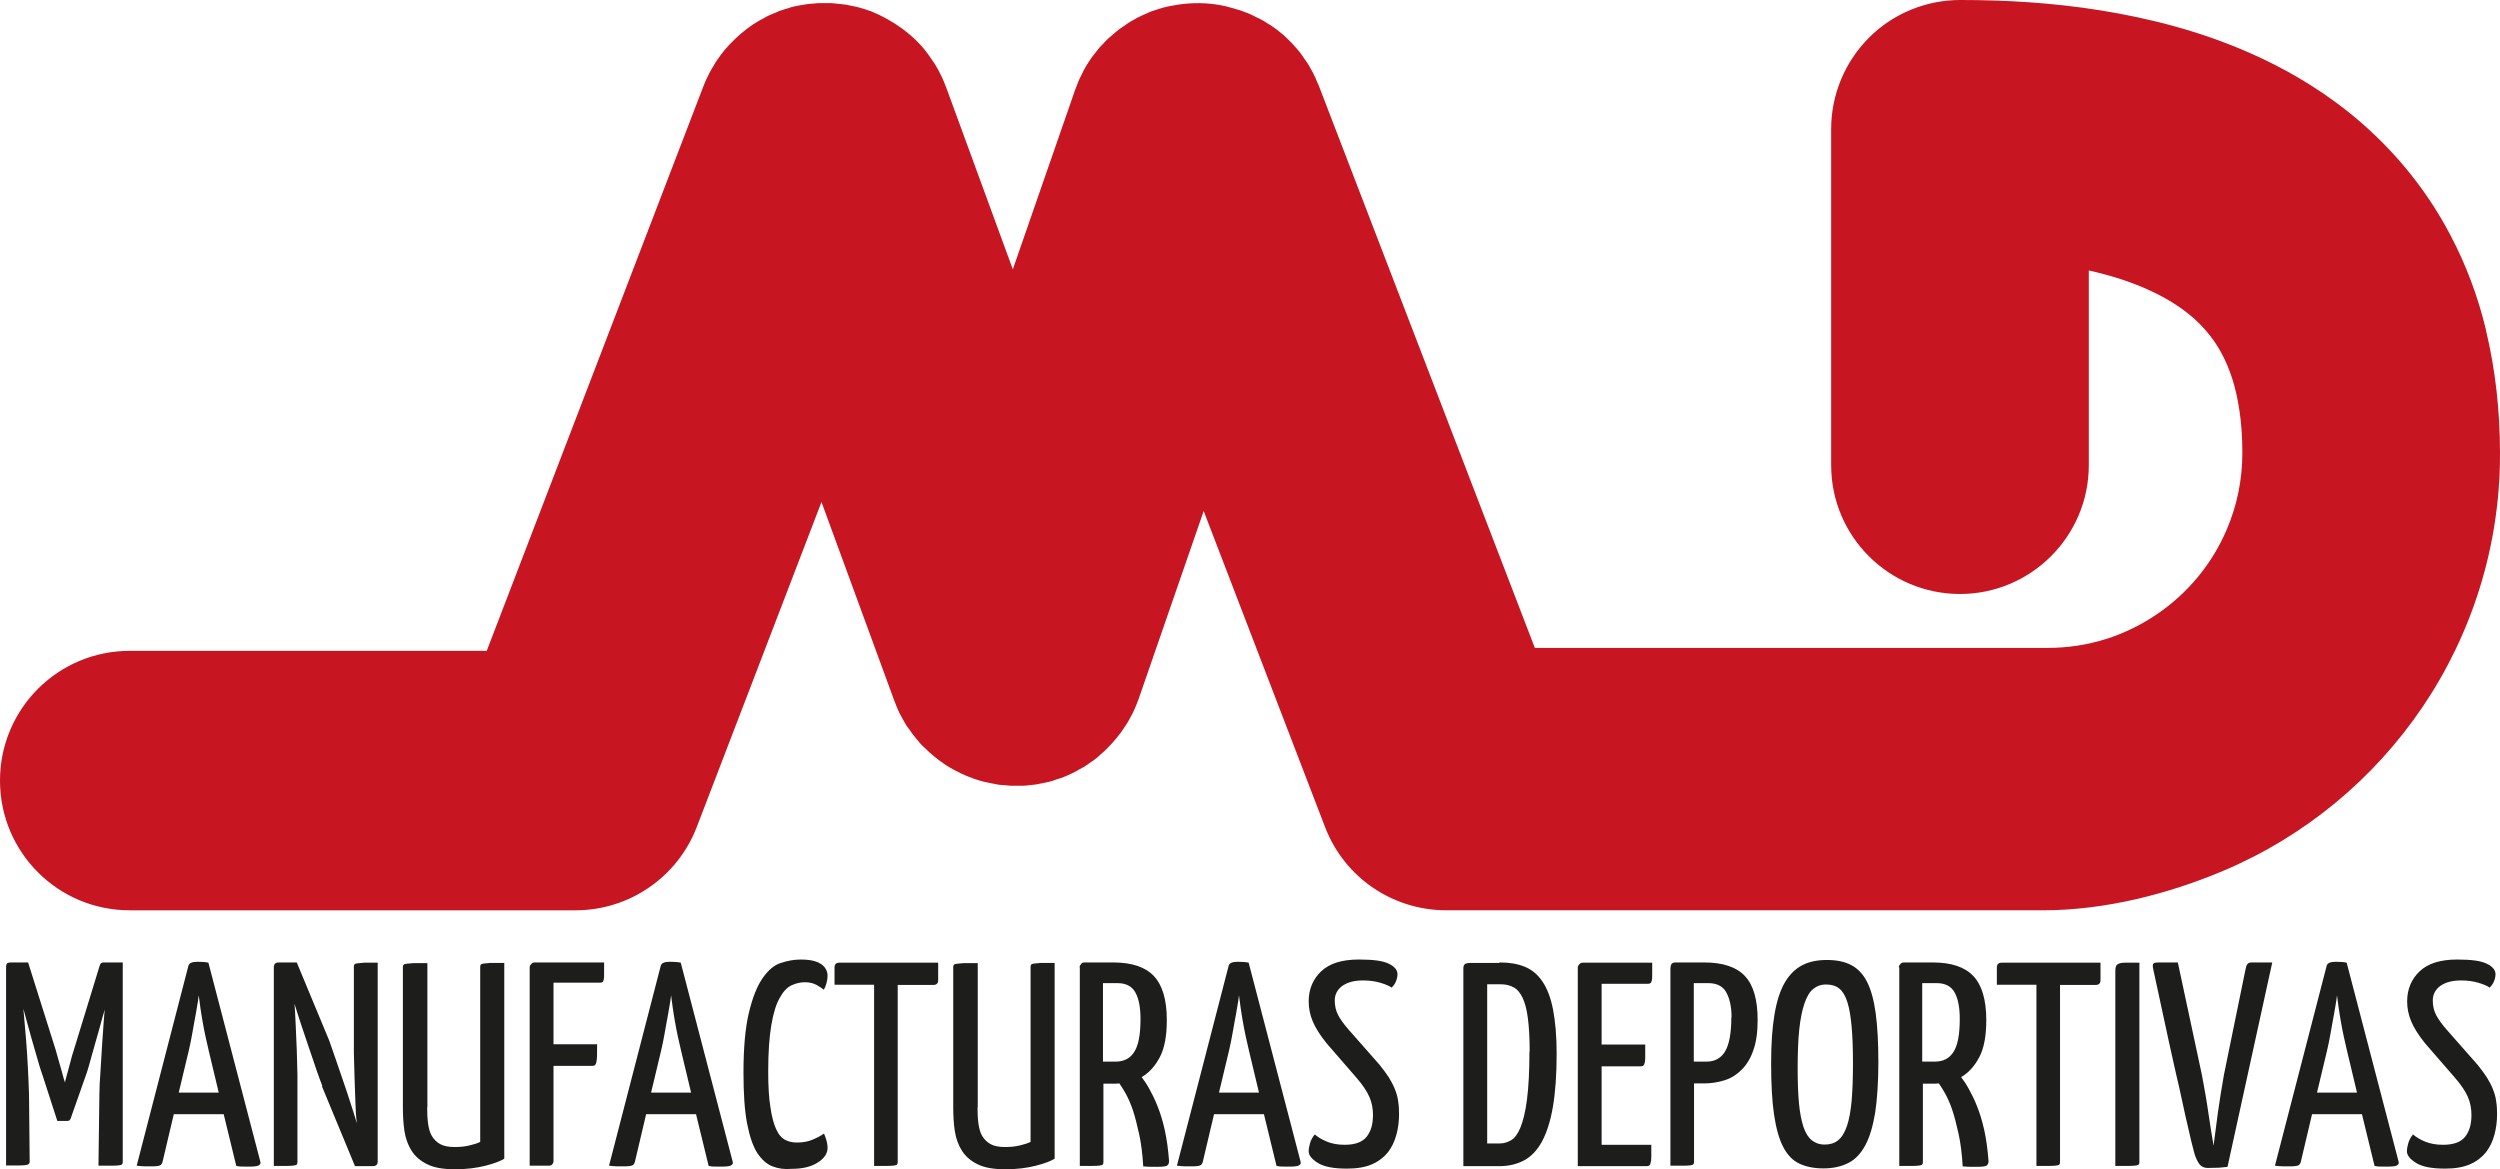 <?xml version="1.0" encoding="UTF-8"?>
<svg id="Capa_2" data-name="Capa 2" xmlns="http://www.w3.org/2000/svg" viewBox="0 0 111.2 52">
  <defs>
    <style>
      .cls-1 {
        fill: #c71522;
      }

      .cls-2 {
        fill: #1d1d1b;
        fill-rule: evenodd;
      }
    </style>
  </defs>
  <g id="Menú">
    <g>
      <g>
        <path class="cls-2" d="m.27,43.03c0-.1.02-.17.06-.19.04-.02.09-.03.16-.03h.76l1.23,3.9c.03.13.08.27.12.43.05.16.09.31.13.45.04.15.07.27.1.37.03.1.05.17.06.19,0,0,.01-.07.04-.17.03-.11.06-.23.1-.37.04-.14.08-.29.12-.45.04-.16.08-.29.12-.41l1.14-3.72c.02-.07.04-.12.06-.16.03-.04.07-.06.14-.06h.85v8.84c0,.05,0,.09-.02.12-.01.03-.05.05-.12.06-.06.01-.17.02-.32.02h-.62l.04-3.14c0-.31.02-.66.05-1.06.02-.4.05-.78.07-1.16.03-.37.05-.71.07-1,.02-.29.04-.49.05-.59-.07.24-.15.51-.23.82-.09.31-.17.6-.25.88-.08.28-.15.53-.21.75-.06.22-.11.37-.14.45l-.69,1.96s-.04.07-.06.08c-.03.01-.05.02-.08.02h-.45l-.67-2.07c-.03-.07-.07-.21-.14-.43-.06-.22-.14-.47-.22-.76-.08-.28-.17-.58-.25-.89-.09-.31-.16-.59-.23-.84h0c.04.47.08.93.12,1.38.03.39.06.8.08,1.23.02.43.04.82.05,1.17l.03,2.99c0,.05,0,.09-.03.12-.02.03-.06.05-.13.06-.07.01-.17.02-.32.02H.27v-8.83Z"/>
        <path class="cls-2" d="m9.95,49.56h-2.22l-.5,2.12c-.02.07-.05.12-.1.15s-.18.05-.39.05c-.07,0-.17,0-.29,0-.12,0-.25-.02-.37-.03l2.3-8.89c.03-.12.16-.18.4-.18.2,0,.36.01.49.04l2.31,8.85c.02.07,0,.12-.06.16-.06.04-.19.06-.39.06h-.27c-.1,0-.22,0-.35-.03l-.56-2.3Zm-2-.96h1.78l-.44-1.84c-.05-.22-.1-.43-.15-.66-.05-.22-.09-.45-.13-.67-.04-.22-.07-.43-.1-.63-.03-.2-.05-.37-.07-.53-.02.16-.04.33-.08.53-.03.2-.07.4-.11.62-.04.22-.08.44-.12.67-.04.23-.09.45-.14.67l-.44,1.84Z"/>
        <path class="cls-2" d="m14.34,48.31c-.06-.15-.14-.37-.25-.68-.1-.31-.22-.64-.34-1-.12-.36-.24-.72-.36-1.07-.12-.36-.21-.66-.29-.91.02.21.03.5.05.88.02.38.03.77.05,1.16.01.4.02.76.03,1.11,0,.34,0,.58,0,.72v3.14c0,.05,0,.09-.02.12-.01.03-.05.05-.12.06-.06.01-.17.02-.31.02h-.6v-8.83c0-.15.07-.22.22-.22h.8l1.45,3.49c.06.17.14.41.25.72.11.31.22.64.34.99.12.35.24.7.35,1.05.11.35.21.64.28.89v-.04c-.03-.19-.05-.47-.06-.84-.01-.37-.03-.75-.04-1.14-.01-.39-.02-.76-.03-1.11,0-.34,0-.59,0-.75v-3.04c0-.05,0-.09.02-.12.01-.03.05-.05.12-.06.07-.01.17-.02.32-.03.14,0,.34,0,.6,0v8.84c0,.14-.07.21-.22.21h-.79l-1.47-3.55Z"/>
        <path class="cls-2" d="m19,49.25c0,.26.01.5.04.72.03.22.08.41.17.56.09.15.22.28.37.36.16.09.38.13.65.13.22,0,.44-.02.65-.07.21-.05.37-.1.48-.16v-7.75c0-.05,0-.09.02-.12.01-.03.05-.05.12-.06.06-.01.17-.02.32-.03.15,0,.35,0,.61,0v8.71c-.16.1-.44.21-.83.31-.39.1-.85.16-1.36.16s-.93-.07-1.23-.22c-.31-.15-.54-.35-.7-.6-.16-.25-.27-.55-.32-.88-.05-.33-.07-.69-.07-1.07v-6.19c0-.05,0-.09.02-.12.01-.03.05-.05.12-.06.06-.01.17-.02.32-.03.15,0,.36,0,.63,0v6.44Z"/>
        <path class="cls-2" d="m23.56,51.86v-8.83s0-.07.03-.1c.02-.03.04-.05.07-.08.03-.03.07-.04.12-.04h3.09v.5c0,.12,0,.21-.02.27-.01.06-.03.1-.06.11-.03.01-.06.02-.12.02h-2.05v2.74h1.94c0,.4,0,.65-.03.78-.02.12-.07.18-.17.18h-1.74v4.24s0,.07-.03.1c-.03.07-.09.1-.18.1h-.85Z"/>
        <path class="cls-2" d="m30.96,49.56h-2.22l-.5,2.12c-.02.07-.05.12-.1.15-.05.03-.18.05-.39.05-.07,0-.17,0-.29,0-.12,0-.25-.02-.37-.03l2.3-8.89c.03-.12.16-.18.4-.18.2,0,.36.01.49.04l2.31,8.85c.02.07,0,.12-.06.16-.06.04-.19.06-.39.06h-.27c-.1,0-.22,0-.35-.03l-.56-2.3Zm-2-.96h1.78l-.44-1.84c-.05-.22-.1-.43-.15-.66-.05-.22-.09-.45-.13-.67-.04-.22-.07-.43-.1-.63-.03-.2-.05-.37-.07-.53-.02.16-.04.33-.08.53-.03.2-.07.4-.11.62-.04.22-.08.44-.12.67-.04.23-.09.45-.14.67l-.44,1.84Z"/>
        <path class="cls-2" d="m35.6,42.68c.24,0,.44.02.59.06.16.04.28.1.37.17.09.07.15.14.19.23.04.08.06.17.06.25,0,.12-.02.24-.05.35-.03.11-.07.21-.12.28-.07-.06-.18-.13-.32-.21-.15-.08-.32-.12-.52-.12s-.41.05-.6.14c-.19.09-.37.28-.52.56-.16.28-.28.67-.37,1.2-.09.52-.14,1.21-.14,2.06,0,.65.03,1.19.1,1.61.06.42.15.75.26.98.11.24.25.39.41.47s.33.11.52.11c.25,0,.48-.04.69-.13.21-.09.38-.18.5-.27.04.09.08.19.11.3.03.11.05.22.05.34,0,.25-.15.47-.44.65-.29.19-.68.28-1.16.28-.31.03-.59-.01-.85-.11-.26-.1-.48-.3-.68-.6-.19-.3-.34-.74-.45-1.31-.11-.57-.16-1.32-.16-2.26,0-1.1.08-1.99.24-2.66.16-.67.36-1.18.61-1.54.25-.36.52-.59.82-.68.3-.1.59-.15.88-.15Z"/>
        <path class="cls-2" d="m39.93,43.8v7.86c0,.05,0,.09-.02.12-.01.03-.05.05-.12.06-.06.01-.17.02-.31.02h-.6v-8.06h-1.76v-.76c0-.15.07-.22.22-.22h4.39v.78c0,.14-.07.21-.22.21h-1.59Z"/>
        <path class="cls-2" d="m43.48,49.25c0,.26.01.5.04.72.03.22.08.41.17.56.09.15.22.28.37.36.16.09.38.13.65.13.22,0,.44-.02.65-.07.21-.05.37-.1.48-.16v-7.75c0-.05,0-.09.02-.12.01-.03.05-.05.12-.06.06-.01.17-.02.32-.03.15,0,.35,0,.61,0v8.71c-.16.1-.44.21-.83.31-.39.1-.85.16-1.36.16s-.93-.07-1.23-.22c-.31-.15-.54-.35-.7-.6-.16-.25-.27-.55-.32-.88-.05-.33-.07-.69-.07-1.07v-6.19c0-.05,0-.09.02-.12.01-.03.05-.05.12-.06.06-.01.17-.02.32-.03.15,0,.36,0,.63,0v6.44Z"/>
        <path class="cls-2" d="m48.02,43.03s0-.07.03-.1c.02-.03.04-.05.06-.08.03-.03.07-.04.13-.04h1.28c.82,0,1.42.2,1.8.6.38.4.58,1.05.58,1.96,0,.7-.1,1.25-.31,1.65-.21.4-.48.7-.81.89.1.13.22.3.34.52.12.22.25.47.37.78.12.3.23.65.32,1.06s.15.86.19,1.37c0,.1-.03.16-.08.2-.05.04-.2.06-.45.06-.09,0-.18,0-.28,0-.1,0-.22-.01-.34-.02-.03-.54-.09-1.02-.18-1.43-.09-.41-.18-.77-.28-1.07-.1-.3-.21-.54-.32-.74-.11-.19-.2-.34-.28-.45-.04,0-.09.01-.13.01h-.58v3.46c0,.05,0,.09-.02.12-.01.03-.05.05-.12.06-.06.01-.17.02-.31.02h-.6v-8.83Zm2.71,2.29c0-.49-.07-.88-.22-1.16-.15-.28-.41-.43-.8-.43h-.65v3.49h.57c.36,0,.64-.14.82-.43.19-.29.28-.78.28-1.47Z"/>
        <path class="cls-2" d="m56.22,49.56h-2.22l-.5,2.12c-.02.07-.05.12-.1.15s-.18.05-.39.05c-.07,0-.17,0-.29,0-.12,0-.25-.02-.37-.03l2.3-8.89c.03-.12.16-.18.4-.18.2,0,.36.01.49.04l2.31,8.85c.02.07,0,.12-.06.16-.06.04-.19.06-.39.06h-.27c-.1,0-.22,0-.35-.03l-.56-2.3Zm-2-.96h1.78l-.44-1.84c-.05-.22-.1-.43-.15-.66-.05-.22-.09-.45-.13-.67-.04-.22-.07-.43-.1-.63-.03-.2-.05-.37-.07-.53-.02.16-.04.33-.08.53-.03.2-.07.4-.11.62-.04.22-.08.44-.12.67-.04.23-.09.45-.14.67l-.44,1.84Z"/>
        <path class="cls-2" d="m60.47,42.68c.62,0,1.06.06,1.31.19.25.12.38.28.38.46,0,.09-.02.2-.06.3-.04.11-.11.21-.2.3-.09-.07-.25-.14-.48-.21-.22-.07-.49-.11-.79-.11-.39,0-.69.08-.92.24-.22.16-.34.38-.34.65,0,.24.05.46.15.65.1.19.25.4.45.63l1.4,1.59c.16.2.3.39.41.56.11.18.2.35.27.53.07.18.12.35.14.53.03.18.04.36.04.56,0,.33-.04.64-.12.93-.08.29-.2.55-.38.78-.18.22-.41.4-.71.53-.3.13-.67.19-1.11.19-.59,0-1.01-.08-1.29-.25-.27-.17-.41-.34-.41-.52,0-.1.02-.22.06-.36.04-.14.11-.27.21-.39.14.12.32.23.54.32.22.09.48.14.79.14.47,0,.79-.12.98-.36.19-.24.28-.56.28-.96,0-.29-.05-.56-.16-.81-.11-.25-.3-.54-.59-.87l-1.31-1.51c-.29-.36-.5-.69-.62-.98-.12-.29-.18-.58-.18-.89,0-.54.19-.99.56-1.34.37-.35.93-.52,1.66-.52Z"/>
        <path class="cls-2" d="m66.71,42.81c.42,0,.79.06,1.11.19.32.13.58.35.79.66.21.31.37.73.47,1.25.1.52.16,1.17.16,1.96,0,.95-.06,1.74-.17,2.38-.11.64-.28,1.15-.49,1.54-.22.39-.48.66-.8.83-.31.16-.67.25-1.07.25h-1.62v-8.8c0-.08.02-.14.06-.18.04-.04.14-.06.28-.06h1.25Zm1.33,3.95c0-.59-.03-1.09-.08-1.47-.05-.39-.13-.69-.24-.92-.11-.22-.24-.38-.41-.46-.16-.09-.35-.13-.57-.13h-.59v7.08h.58c.16,0,.32-.05.48-.14.16-.09.3-.28.42-.57.12-.29.22-.7.29-1.24s.11-1.26.11-2.15Z"/>
        <path class="cls-2" d="m73.45,50.92c0,.22,0,.4,0,.52,0,.12-.01.22-.03.28-.01.06-.03.1-.06.12-.03.02-.06.03-.12.03h-3.06v-8.83s0-.07.03-.1c.02-.03.04-.05.07-.08.03-.03.07-.04.12-.04h3.09v.51c0,.12,0,.22-.02.28-.01.06-.03.11-.06.12-.03.02-.06.03-.12.03h-2.05v2.7h1.94v.49c0,.13,0,.23-.02.3-.01.07-.03.12-.06.14-.03.03-.06.04-.12.04h-1.74v3.49h2.21Z"/>
        <path class="cls-2" d="m74.31,43.03c0-.15.07-.22.22-.22h1.28c.82,0,1.42.2,1.8.6.38.4.57,1.05.57,1.96,0,.53-.06.98-.19,1.34-.12.36-.3.65-.52.87-.22.22-.47.38-.76.47-.29.09-.59.14-.91.14h-.45v3.46c0,.05,0,.09-.02.12-.01.03-.05.05-.12.06-.06.01-.17.02-.31.02h-.6v-8.83Zm2.71,2.22c0-.46-.08-.82-.23-1.1-.15-.28-.42-.42-.8-.42h-.65v3.49h.57c.36,0,.64-.15.82-.45.18-.3.28-.8.28-1.52Z"/>
        <path class="cls-2" d="m78.78,47.29c0-.86.05-1.59.15-2.17.1-.59.25-1.06.46-1.42.21-.36.47-.61.78-.77s.67-.23,1.09-.23.78.07,1.07.22c.29.15.53.39.71.74.18.35.31.82.39,1.4.08.59.12,1.31.12,2.18s-.05,1.63-.14,2.24c-.1.6-.24,1.09-.44,1.46-.2.37-.45.64-.76.79-.31.16-.68.24-1.1.24s-.77-.07-1.07-.21c-.3-.14-.54-.39-.72-.74-.19-.36-.32-.84-.41-1.44-.09-.6-.13-1.37-.13-2.3Zm1.18.26c0,.6.02,1.12.06,1.54.04.42.11.77.2,1.04.09.27.22.47.37.59.15.12.34.19.58.19.23,0,.43-.06.59-.19.16-.13.29-.34.39-.63.1-.29.17-.67.21-1.12.04-.46.06-1.02.06-1.68s-.02-1.19-.06-1.63c-.04-.44-.1-.81-.19-1.09-.09-.28-.21-.48-.36-.6-.15-.12-.34-.18-.58-.18s-.42.07-.58.2c-.16.13-.29.35-.39.65-.1.3-.18.68-.23,1.16-.05.48-.07,1.07-.07,1.76Z"/>
        <path class="cls-2" d="m84.46,43.03s0-.07.03-.1c.02-.03.04-.05.07-.08.03-.03.07-.04.13-.04h1.28c.82,0,1.42.2,1.8.6.38.4.58,1.05.58,1.96,0,.7-.1,1.25-.31,1.65-.21.4-.48.7-.81.89.1.13.22.3.34.52.12.22.25.47.37.78.12.3.23.65.32,1.06.09.41.15.86.19,1.37,0,.1-.03.16-.08.2-.05.04-.2.06-.45.06-.09,0-.18,0-.28,0-.1,0-.22-.01-.34-.02-.03-.54-.09-1.02-.18-1.43-.09-.41-.18-.77-.28-1.07-.1-.3-.21-.54-.32-.74-.11-.19-.2-.34-.28-.45-.04,0-.09.01-.13.01h-.58v3.46c0,.05,0,.09-.02.12-.01.03-.05.05-.12.06-.06.01-.17.02-.31.02h-.6v-8.83Zm2.71,2.29c0-.49-.07-.88-.22-1.16-.15-.28-.41-.43-.8-.43h-.65v3.49h.57c.36,0,.64-.14.82-.43.19-.29.28-.78.28-1.47Z"/>
        <path class="cls-2" d="m91.63,43.8v7.86c0,.05,0,.09-.02.12-.01.03-.05.05-.12.06-.06.01-.17.02-.31.02h-.6v-8.06h-1.76v-.76c0-.15.07-.22.22-.22h4.39v.78c0,.14-.07.21-.22.21h-1.59Z"/>
        <path class="cls-2" d="m94.09,43.29c0-.12,0-.21.02-.28s.05-.11.12-.14c.06-.03.17-.05.32-.05.15,0,.35,0,.61,0v8.84c0,.05,0,.09-.02.12-.01.03-.05.05-.12.06-.07.01-.17.02-.32.02h-.61v-8.57Z"/>
        <path class="cls-2" d="m95.78,43.12c-.03-.11-.03-.19-.01-.24.02-.05.1-.07.25-.07h.85l1.07,5c.11.58.21,1.14.29,1.7.08.56.16,1.04.23,1.45.05-.41.12-.9.19-1.46.08-.56.17-1.12.27-1.69l.96-4.69c.02-.1.04-.18.08-.23.03-.05.1-.08.19-.08h.92l-1.99,9.09c-.15.02-.28.03-.4.04-.12,0-.28.01-.48.01-.17,0-.31-.07-.4-.21-.09-.14-.17-.32-.22-.54-.07-.26-.15-.58-.23-.95-.09-.37-.18-.78-.27-1.2-.09-.43-.19-.87-.3-1.33-.1-.46-.2-.91-.3-1.35-.22-1.03-.46-2.12-.7-3.24Z"/>
        <path class="cls-2" d="m105.06,49.56h-2.22l-.5,2.12c-.02.07-.05.12-.1.15s-.18.05-.39.05c-.07,0-.17,0-.29,0-.12,0-.25-.02-.37-.03l2.3-8.89c.03-.12.16-.18.4-.18.2,0,.36.01.49.04l2.31,8.85c.02.07,0,.12-.06.16-.06.04-.19.06-.39.06h-.27c-.1,0-.22,0-.35-.03l-.56-2.3Zm-2-.96h1.78l-.44-1.84c-.05-.22-.1-.43-.15-.66-.05-.22-.09-.45-.13-.67s-.07-.43-.1-.63c-.03-.2-.05-.37-.07-.53-.02.16-.04.33-.08.53-.03.2-.07.4-.11.62-.04.22-.08.44-.12.67-.04.23-.09.45-.14.67l-.44,1.84Z"/>
        <path class="cls-2" d="m109.31,42.68c.62,0,1.06.06,1.31.19.25.12.38.28.38.46,0,.09-.02.2-.06.3-.04.11-.11.21-.2.3-.09-.07-.25-.14-.48-.21-.22-.07-.49-.11-.79-.11-.39,0-.69.08-.92.24-.22.16-.34.38-.34.65,0,.24.05.46.15.65.1.19.25.4.45.63l1.4,1.59c.16.2.3.39.41.56.11.18.2.35.27.53.07.18.12.35.14.53.03.18.04.36.04.56,0,.33-.04.64-.12.93-.08.29-.2.55-.38.78-.18.22-.41.4-.71.53-.3.13-.67.19-1.1.19-.59,0-1.01-.08-1.29-.25-.27-.17-.41-.34-.41-.52,0-.1.02-.22.06-.36.04-.14.11-.27.21-.39.14.12.32.23.54.32.22.09.48.14.8.14.47,0,.79-.12.98-.36.19-.24.28-.56.28-.96,0-.29-.05-.56-.16-.81-.11-.25-.3-.54-.59-.87l-1.31-1.51c-.29-.36-.5-.69-.62-.98-.12-.29-.18-.58-.18-.89,0-.54.19-.99.56-1.34.37-.35.93-.52,1.66-.52Z"/>
      </g>
      <path class="cls-1" d="m110.58,14.69c-.36-1.5-.89-2.91-1.57-4.2-1.18-2.27-2.82-4.14-4.63-5.57-1.36-1.07-2.82-1.91-4.3-2.56-2.22-.98-4.48-1.55-6.66-1.9-2.18-.35-4.29-.46-6.24-.46-1.51,0-2.99.61-4.05,1.68-1.07,1.07-1.68,2.54-1.68,4.05v14.96c0,3.17,2.57,5.73,5.73,5.73s5.73-2.57,5.73-5.73v-8.66c.98.22,1.88.51,2.65.86.69.31,1.28.67,1.77,1.06.37.29.67.6.95.95.41.52.74,1.12,1.01,1.94.26.83.45,1.89.45,3.3,0,1.21-.24,2.34-.68,3.38-.65,1.55-1.76,2.89-3.15,3.82-1.39.94-3.03,1.48-4.85,1.48h-22.79L58.66,3.81c-.03-.07-.06-.13-.09-.2-.04-.1-.08-.2-.13-.29-.04-.09-.09-.18-.14-.26-.04-.08-.08-.15-.13-.23-.06-.09-.12-.18-.18-.26-.05-.07-.09-.13-.14-.2-.06-.08-.13-.16-.2-.24-.06-.06-.11-.13-.17-.19-.07-.07-.14-.14-.2-.2-.07-.07-.13-.13-.2-.19-.07-.06-.14-.11-.21-.17-.08-.06-.16-.13-.24-.18-.07-.05-.14-.1-.22-.14-.08-.05-.17-.11-.26-.16-.08-.05-.17-.09-.26-.13-.08-.04-.16-.08-.24-.12-.11-.05-.23-.1-.35-.14-.05-.02-.1-.04-.16-.06,0,0-.02,0-.02,0-.15-.05-.3-.09-.45-.13-.03,0-.06-.02-.1-.03-.8-.19-1.64-.2-2.47-.03-.11.02-.22.04-.33.07-.07.02-.13.04-.2.06-.12.04-.23.07-.34.11-.01,0-.02,0-.03.01-.07.03-.13.06-.2.09-.1.04-.19.08-.29.13-.09.04-.18.09-.26.14-.08.04-.15.08-.23.13-.09.06-.18.12-.26.18-.07.05-.14.09-.2.14-.08.06-.16.13-.24.2-.07.06-.13.11-.2.17-.07.06-.13.13-.2.2-.07.07-.13.14-.2.21-.06.07-.11.13-.16.2-.06.08-.13.16-.19.24-.05.07-.09.14-.14.21-.06.09-.11.17-.16.26-.05.08-.09.17-.13.25-.04.08-.08.16-.12.24-.05.11-.1.23-.14.35-.02.05-.04.1-.06.15l-.02.05s0,0,0,.01l-2.75,7.92-2.96-8.08c-.02-.05-.04-.1-.06-.15-.04-.1-.08-.21-.13-.31-.04-.08-.08-.16-.12-.24-.04-.08-.09-.17-.14-.25-.05-.09-.1-.17-.16-.25-.05-.07-.1-.15-.15-.22-.06-.08-.12-.16-.18-.24-.06-.07-.11-.14-.17-.2-.06-.07-.13-.14-.2-.21-.07-.07-.13-.13-.2-.19-.07-.06-.14-.12-.21-.18-.07-.06-.15-.12-.23-.18-.07-.05-.14-.1-.22-.15-.08-.06-.16-.11-.25-.16-.08-.05-.16-.09-.24-.14-.08-.04-.16-.09-.25-.13-.09-.05-.19-.09-.28-.13-.06-.02-.11-.05-.16-.07-.02,0-.05-.02-.07-.02-.1-.04-.2-.07-.3-.1-.08-.02-.16-.05-.25-.07-.1-.02-.19-.04-.29-.06-.09-.02-.18-.04-.27-.05-.09-.01-.18-.02-.27-.03-.1-.01-.19-.02-.29-.03-.09,0-.18,0-.26,0-.1,0-.2,0-.3,0-.09,0-.17.01-.26.02-.1,0-.2.02-.31.03-.08.01-.16.03-.25.04-.11.02-.21.04-.31.06-.08.02-.16.04-.23.07-.11.03-.21.06-.32.1-.02,0-.05.01-.07.02-.06.02-.11.05-.16.07-.1.04-.19.08-.29.12-.09.04-.17.08-.25.13-.08.04-.16.09-.24.13-.09.05-.17.11-.26.16-.07.05-.14.1-.21.15-.08.06-.16.12-.24.19-.07.05-.13.11-.2.17-.07.06-.14.13-.21.2-.07.07-.13.13-.2.2-.06.07-.12.14-.18.2-.06.08-.12.15-.18.23-.05.07-.1.14-.15.21-.06.08-.11.16-.16.25-.05.08-.09.16-.14.24-.05.08-.09.16-.13.25-.05.09-.09.19-.13.28-.02.06-.05.11-.07.17l-9.64,25.12H5.77c-3.19,0-5.77,2.58-5.77,5.77s2.58,5.77,5.77,5.77h19.83c2.39,0,4.53-1.47,5.39-3.7l5.55-14.46,3.24,8.84s0,0,0,0c.07.18.14.36.22.53.04.08.09.16.13.24.05.08.09.17.14.25.06.11.14.2.21.3.04.05.07.11.11.16.07.09.15.18.22.27.05.06.09.11.14.17.07.07.14.14.22.21.06.06.12.12.19.18.07.06.13.11.2.17.08.06.16.13.24.19.07.05.14.09.2.14.09.06.17.12.27.17.1.06.21.12.32.17.06.03.11.06.17.09.17.08.35.15.54.22,0,0,0,0,0,0,.03.01.06.02.09.03.15.05.3.1.46.13.06.02.13.02.19.04.12.02.24.05.36.07.08.01.16.02.24.02.11.01.21.02.32.03.09,0,.18,0,.27,0,.1,0,.2,0,.3,0,.1,0,.19-.02.28-.03.09,0,.19-.02.28-.03.11-.02.21-.04.31-.06.08-.02.16-.03.24-.05.13-.03.25-.07.38-.12.05-.02.1-.03.16-.05,0,0,0,0,.01,0,.16-.06.32-.13.47-.2.13-.06.25-.13.37-.2.06-.03.11-.06.17-.09.11-.07.22-.14.32-.22.05-.03.1-.06.15-.1.1-.07.18-.15.27-.23.05-.05.11-.09.16-.14.08-.07.15-.14.22-.22.06-.06.12-.12.18-.19.06-.07.11-.13.17-.2.06-.08.13-.16.19-.24.05-.07.09-.14.14-.21.06-.09.12-.17.17-.26.06-.11.12-.22.18-.33.03-.06.06-.11.08-.16.08-.17.15-.35.22-.54,0,0,0,0,0,0l2.89-8.35,5.4,14.06c.88,2.29,3.05,3.69,5.36,3.7,0,0,.01,0,.02,0h26.56c2.77,0,5.61-.74,8.02-1.76,3.62-1.53,6.69-4.08,8.86-7.29,2.17-3.21,3.45-7.12,3.44-11.27,0-1.92-.21-3.75-.62-5.46Z"/>
    </g>
  </g>
</svg>
